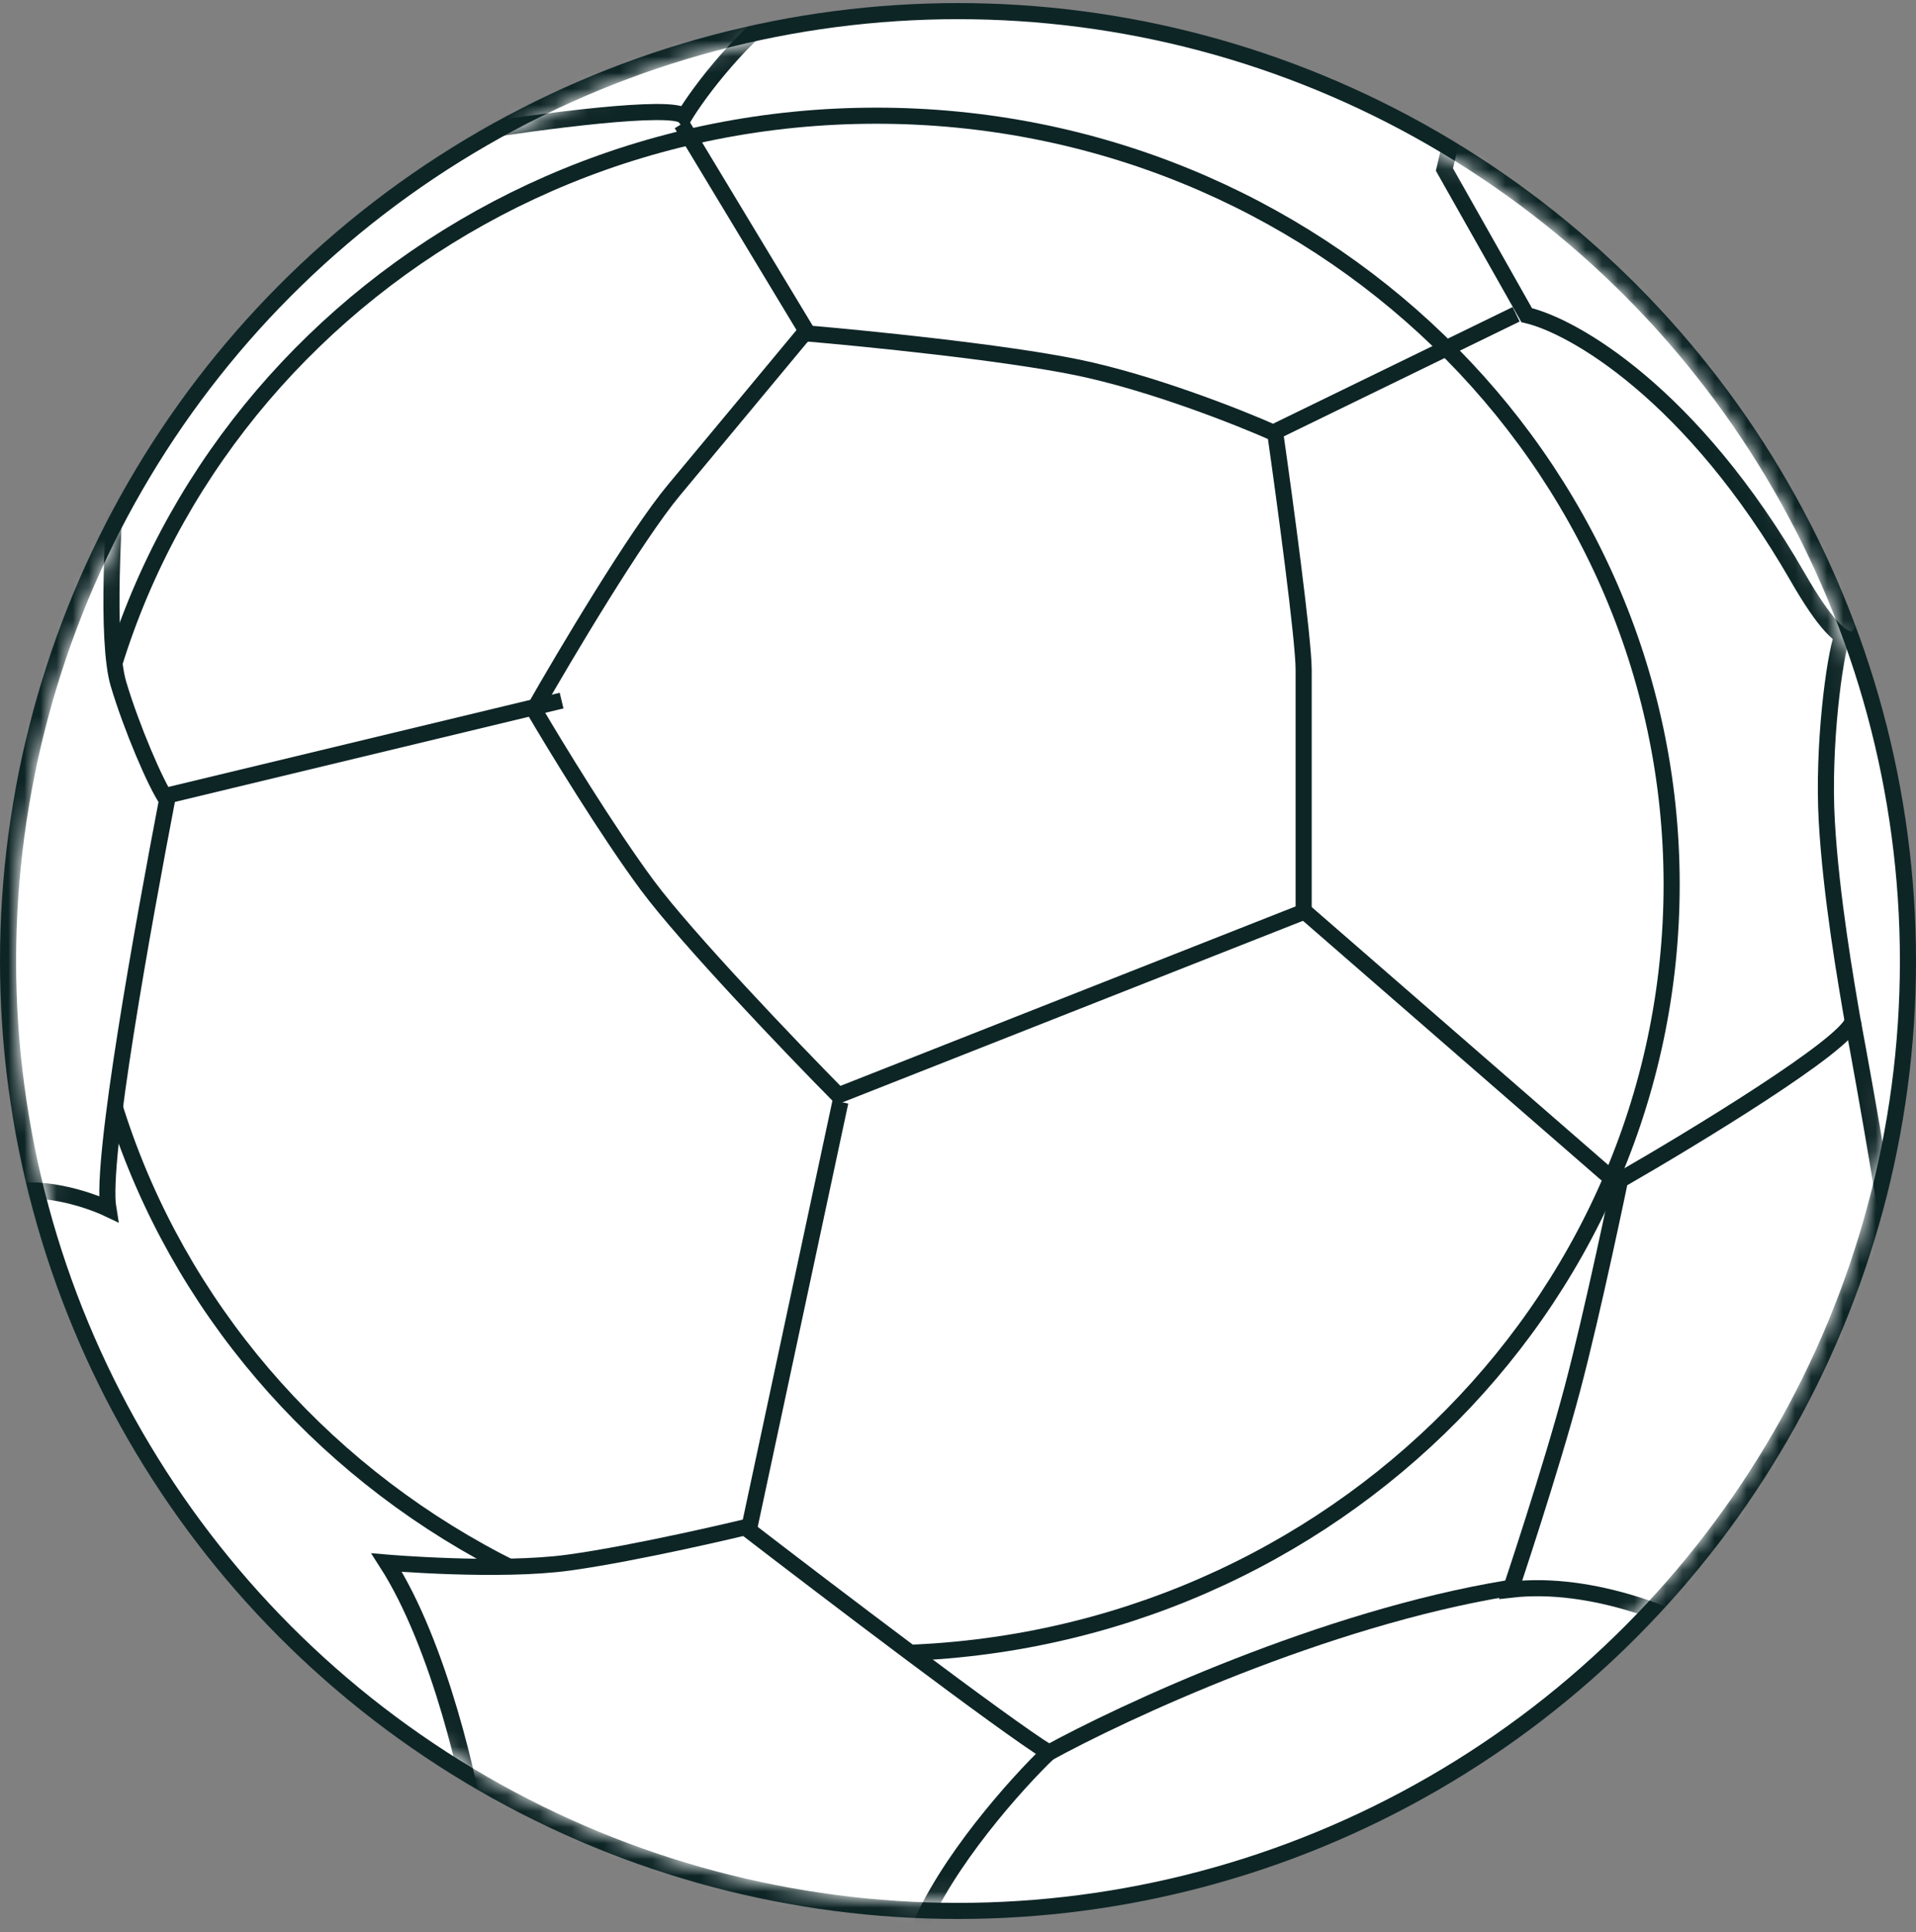 <svg width="119" height="120" viewBox="0 0 119 120" fill="none" xmlns="http://www.w3.org/2000/svg">
<rect x="0" y="0" width="119" height="120" fill="#808080" stroke="none"/>
<circle cx="59.5" cy="59.691" r="59" fill="white" stroke="#0E2526"/>
<path d="M103.823 54.942C103.823 81.302 81.724 102.699 54.427 102.699C27.131 102.699 5.031 81.302 5.031 54.942C5.031 28.583 27.131 7.186 54.427 7.186C81.724 7.186 103.823 28.583 103.823 54.942Z" fill="white" stroke="#0E2526"/>
<mask id="mask0" mask-type="alpha" maskUnits="userSpaceOnUse" x="1" y="1" width="117" height="118">
<circle cx="59.5" cy="59.691" r="58" fill="#F4F4F4" stroke="#0E2526"/>
</mask>
<g mask="url(#mask0)">
<path d="M66.873 22.811C62.268 21.871 53.678 21.01 49.958 20.696C48.236 22.771 44.203 27.627 41.854 30.445C39.504 33.264 35.08 40.704 33.162 44.071C34.493 46.342 37.766 51.706 40.209 54.995C42.652 58.283 49.136 65.057 52.073 68.032L80.968 56.639V41.604C80.968 39.725 79.793 31.033 79.206 26.922C77.013 25.943 71.477 23.75 66.873 22.811Z" fill="white" stroke="#0E2526"/>
<path d="M94.82 19.575L89.711 10.53L92.196 0.035L114.015 20.68C115.971 30.507 118.24 47.303 111.667 35.87C105.094 24.436 97.697 20.242 94.82 19.575Z" fill="white" stroke="#0E2526"/>
<path d="M7.359 42.486C6.567 39.82 7.029 31.949 7.359 28.347L-2.457 33.48C-2.577 47.349 -2.241 74.906 0.065 74.185C2.37 73.465 5.468 74.486 6.729 75.086C6.224 72.06 8.932 57.239 10.373 49.704C9.683 48.744 8.152 45.151 7.359 42.486Z" fill="white" stroke="#0E2526"/>
<path d="M42.498 7.234C41.843 6.433 33.371 7.567 29.217 8.234L24.669 5.687C34.341 2.776 52.849 -2.481 49.502 -0.225C46.154 2.03 43.438 5.687 42.498 7.234Z" fill="white" stroke="#0E2526"/>
<path d="M65.133 108.856C62.31 107.104 51.386 98.799 46.276 94.865C46.276 94.865 39.647 96.461 35.327 97.055C30.985 97.653 24.014 97.055 24.014 97.055C27.323 102.213 29.245 110.924 29.731 114.209C38.085 117.98 55.23 124.428 56.982 120.048C58.734 115.668 63.146 110.762 65.133 108.856Z" fill="white" stroke="#0E2526"/>
<path d="M115.07 63.418C114.675 64.9 105.272 70.622 100.621 73.298C100.621 73.298 98.963 81.336 97.657 86.265C96.32 91.307 93.828 98.738 93.828 98.738C98.966 98.145 104.449 100.549 106.549 101.825C110.542 96.886 118.429 85.968 118.034 81.819C117.639 77.669 115.893 67.823 115.07 63.418Z" fill="white" stroke="#0E2526"/>
<path d="M64.97 108.955C69.787 106.298 82.268 100.518 93.659 98.648" stroke="#0E2526"/>
<path d="M115.138 63.819C114.637 60.923 113.726 55.681 113.459 51.004C113.192 46.326 113.942 40.755 114.415 39.502" stroke="#0E2526"/>
<path d="M46.556 94.804L52.195 68.442" stroke="#0E2526"/>
<path d="M81.049 56.638L100.198 73.294" stroke="#0E2526"/>
<path d="M79.082 26.866L94.165 19.521" stroke="#0E2526"/>
<path d="M42.333 7.704L50.407 21.087" stroke="#0E2526"/>
<path d="M10.231 49.447L34.88 43.515" stroke="#0E2526"/>
</g>
</svg>
